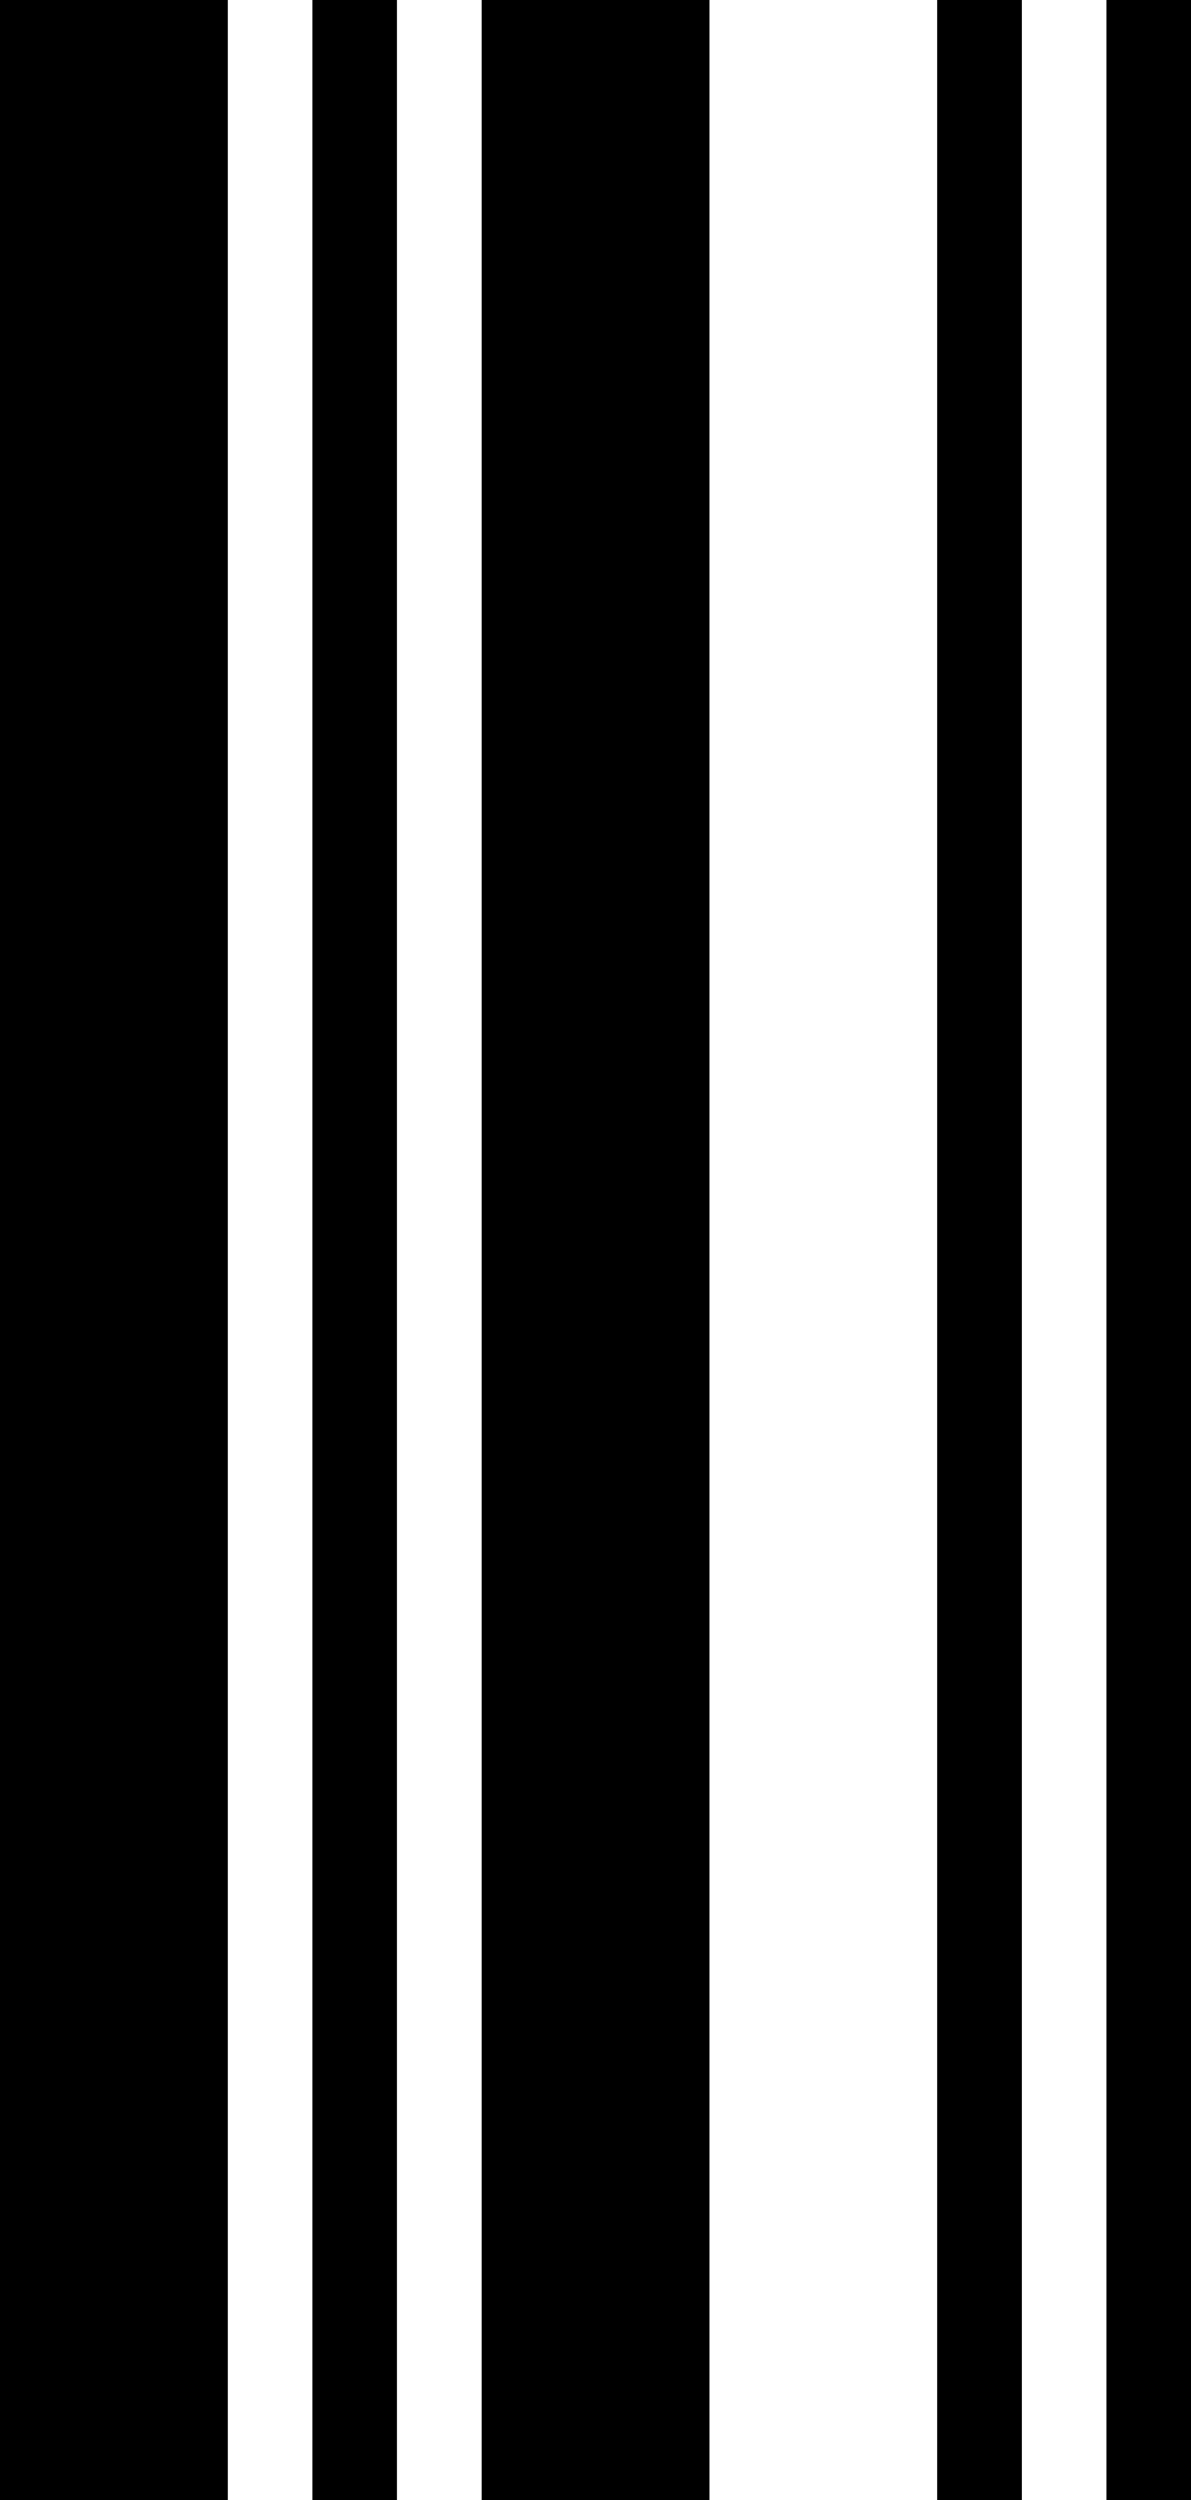 <svg xmlns="http://www.w3.org/2000/svg" viewBox="0 0 82.39 172.89"><title>E</title><g id="Layer_2" data-name="Layer 2"><g id="Layer_1-2" data-name="Layer 1"><path id="E" d="M15.76,172.89H0V0H15.76Zm11.7,0H21.61V0h5.85Zm21.62,0H33.32V0H49.08Zm21.61,0H64.83V0h5.86Zm11.7,0H76.54V0h5.85Z"/></g></g></svg>